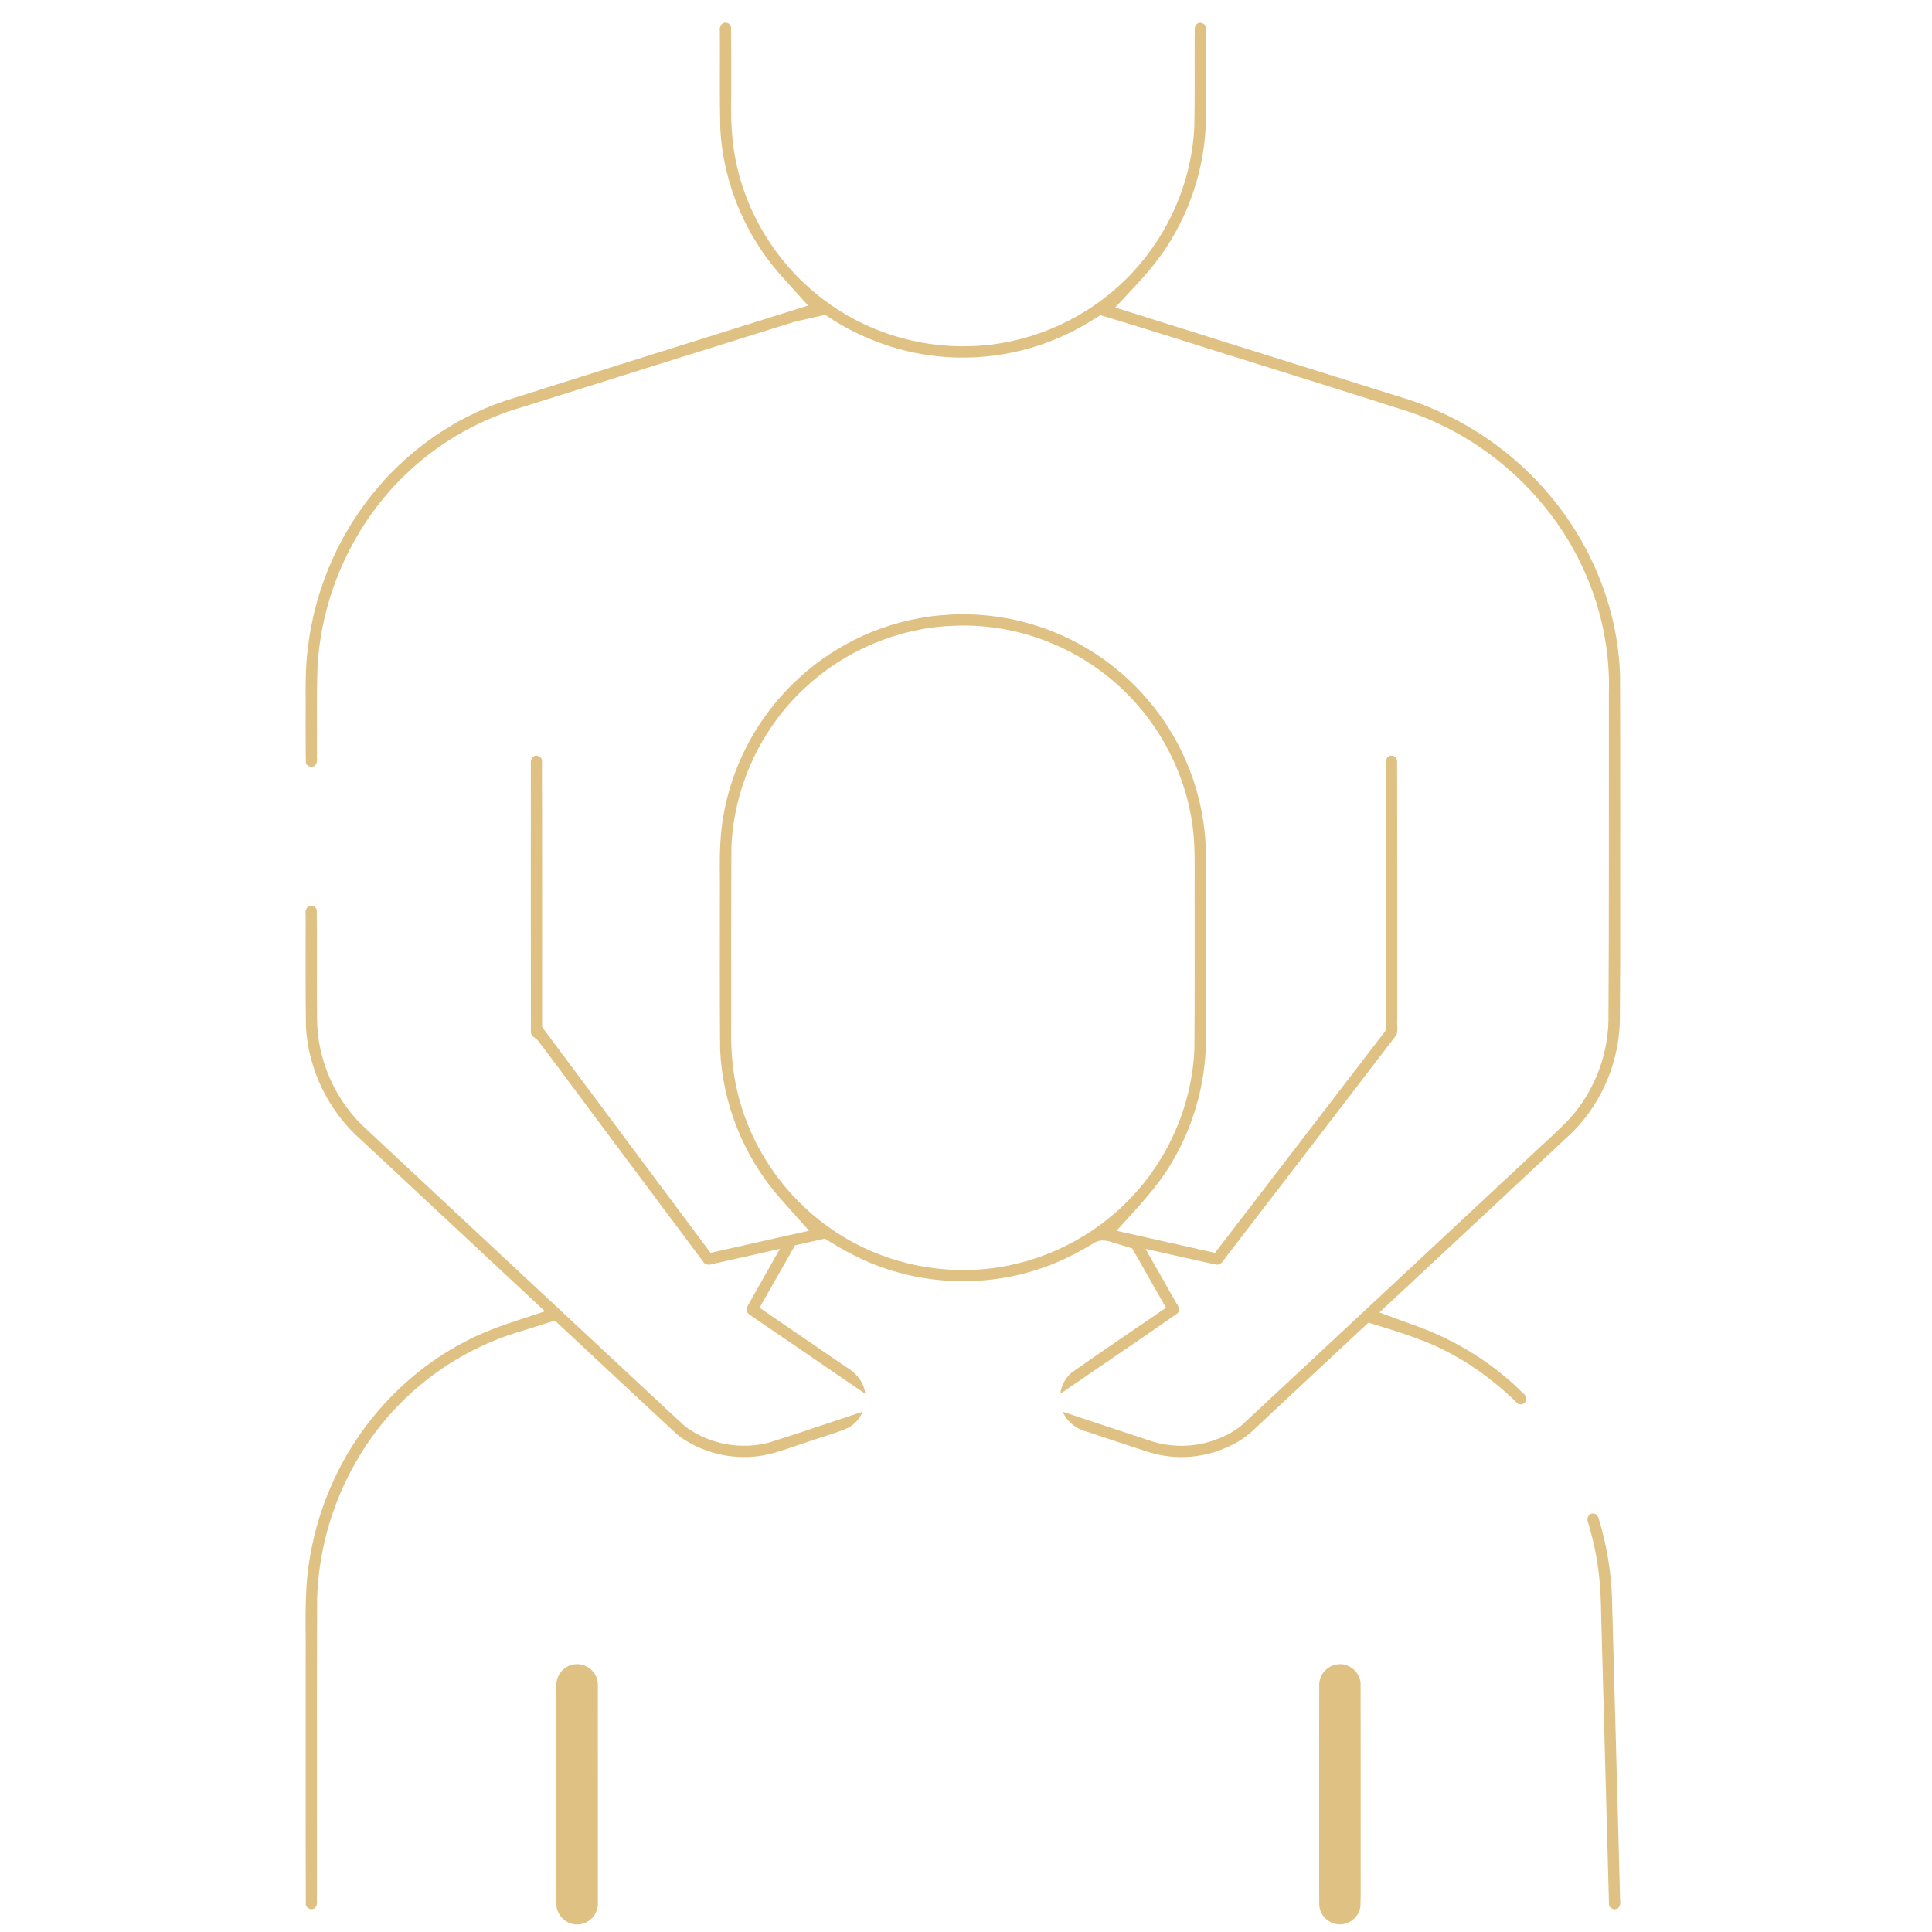 <?xml version="1.0" encoding="UTF-8" standalone="no"?>
<svg
   version="1.1"
   width="512"
   height="512"
   x="0"
   y="0"
   viewBox="0 0 512 512"
   style="enable-background:new 0 0 512 512"
   xml:space="preserve"
   class=""
   id="svg2"
   sodipodi:docname="masajterapeutic.svg"
   inkscape:version="1.3.2 (091e20e, 2023-11-25, custom)"
   xmlns:inkscape="http://www.inkscape.org/namespaces/inkscape"
   xmlns:sodipodi="http://sodipodi.sourceforge.net/DTD/sodipodi-0.dtd"
   xmlns="http://www.w3.org/2000/svg"
   xmlns:svg="http://www.w3.org/2000/svg"><defs
     id="defs2" /><sodipodi:namedview
     id="namedview2"
     pagecolor="#ffffff"
     bordercolor="#000000"
     borderopacity="0.25"
     inkscape:showpageshadow="2"
     inkscape:pageopacity="0.0"
     inkscape:pagecheckerboard="0"
     inkscape:deskcolor="#d1d1d1"
     inkscape:zoom="1.158716"
     inkscape:cx="127.29608"
     inkscape:cy="207.55733"
     inkscape:window-width="1920"
     inkscape:window-height="1017"
     inkscape:window-x="-8"
     inkscape:window-y="-8"
     inkscape:window-maximized="1"
     inkscape:current-layer="g2" /><g
     transform="matrix(1,0,0,1,75,-1.1368683772161603e-13)"
     id="g2"><path
       id="path1"
       class=""
       d="m 117.182,6.006 c -1.064,0.044 -1.609,1.244 -1.404,2.188 0.045,8.637 -0.106,17.278 0.107,25.913 0.11,2.012 0.313,3.931 0.604,5.872 0.357,2.36 0.82,4.555 1.432,6.879 2.527,9.476 7.221,18.377 13.706,25.744 2.467,2.828 5.031,5.568 7.529,8.369 -26.833,8.433 -53.684,16.806 -80.496,25.303 -1.719,0.584 -3.441,1.255 -5.032,1.927 -6.523,2.778 -12.65,6.476 -18.167,10.928 -0.639,0.528 -1.495,1.226 -2.198,1.847 -12.42,10.777 -21.252,25.55 -25.035,41.541 -0.546,2.353 -0.998,4.556 -1.342,6.944 -0.195,1.311 -0.362,2.643 -0.486,3.902 -0.638,6.081 -0.315,12.203 -0.404,18.305 0.012,3.502 -0.013,7.008 0.068,10.508 0.33,1.104 1.984,1.429 2.615,0.416 0.614,-0.912 0.196,-2.058 0.322,-3.078 0.058,-7.594 -0.128,-15.193 0.147,-22.783 1.092,-19.595 9.942,-38.697 24.407,-52 8.542,-7.911 18.973,-13.742 30.166,-16.937 23.938,-7.507 47.864,-15.057 71.819,-22.51 2.709,-0.642 5.425,-1.249 8.143,-1.852 8.789,5.969 19.016,9.85 29.595,10.967 1.229,0.132 2.777,0.252 4.145,0.312 0.517,0.02 1.392,0.049 2.046,0.051 12.018,0.146 24.054,-3.158 34.287,-9.467 0.965,-0.575 1.909,-1.185 2.864,-1.777 13.805,4.122 27.51,8.568 41.27,12.84 13.673,4.304 27.367,8.539 41.011,12.932 20.107,6.99 37.144,22.439 45.883,41.871 4.592,10.135 6.902,21.305 6.588,32.433 -0.015,28.958 0.051,57.917 -0.117,86.875 -0.207,10.023 -4.308,19.919 -11.332,27.086 -2.889,2.92 -5.991,5.619 -8.962,8.455 -25.567,23.859 -51.132,47.719 -76.727,71.546 -2.393,2.105 -5.363,3.463 -8.378,4.426 -5.339,1.646 -11.187,1.543 -16.462,-0.304 -7.598,-2.49 -15.178,-5.039 -22.769,-7.554 1.146,2.672 3.647,4.633 6.457,5.298 5.114,1.685 10.341,3.489 15.358,5.079 6.91,2.444 14.729,2.143 21.433,-0.819 3.042,-1.278 5.835,-3.137 8.141,-5.502 9.858,-9.244 19.757,-18.444 29.637,-27.666 7.685,2.387 15.52,4.605 22.555,8.617 6.272,3.416 11.938,7.865 17.035,12.848 0.972,0.599 2.431,-0.231 2.234,-1.41 -0.113,-1.068 -1.219,-1.553 -1.833,-2.313 -8.213,-7.943 -18.297,-13.856 -29.106,-17.502 -2.659,-0.983 -5.317,-1.966 -7.976,-2.948 17.102,-15.961 34.24,-31.881 51.29,-47.896 8.075,-8.138 12.657,-19.601 12.431,-31.063 -0.001,-6.219 0.127,-12.437 0.089,-18.656 -0.006,-23.72 0.038,-47.441 -0.039,-71.16 -0.537,-18.189 -8.028,-35.919 -20.09,-49.465 -10.295,-11.651 -23.954,-20.269 -38.889,-24.584 -24.94,-7.829 -49.88,-15.658 -74.82,-23.488 4.744,-5.155 9.818,-10.089 13.621,-16.018 0.316,-0.482 0.805,-1.254 1.168,-1.856 6.217,-10.257 9.502,-22.282 9.258,-34.281 0.039,-7.275 0.021,-14.552 -0.016,-21.826 0.095,-1.261 -1.653,-1.994 -2.49,-1.062 -0.768,0.785 -0.354,2.005 -0.471,2.989 -0.057,8.013 0.086,16.029 -0.095,24.041 -0.705,16.03 -8.145,31.596 -20.051,42.331 -10.693,9.739 -24.905,15.553 -39.378,15.926 -13.855,0.448 -27.825,-3.955 -38.861,-12.36 -12.188,-9.19 -20.828,-23.028 -23.469,-38.086 -0.927,-5.093 -1.074,-10.285 -0.97,-15.449 -0.011,-6.248 0.049,-12.499 -0.057,-18.745 -0.181,-0.643 -0.864,-1.154 -1.539,-1.092 z M 179.197,162.791 c -0.694,0.024 -1.518,0.036 -2.059,0.065 -1.015,0.053 -2.094,0.133 -3.017,0.216 -3.605,0.326 -7.339,1.007 -10.732,1.928 -13.099,3.522 -24.989,11.329 -33.443,21.934 -1.208,1.488 -2.459,3.204 -3.561,4.867 -5.307,8.039 -8.788,17.281 -10.049,26.834 -0.062,0.484 -0.165,1.324 -0.221,1.946 -0.601,6.025 -0.245,12.086 -0.342,18.128 0.015,13.136 -0.056,26.274 0.068,39.41 0.62,14.467 6.344,28.653 15.952,39.489 2.514,2.868 5.084,5.684 7.606,8.546 -8.699,1.955 -17.399,3.91 -26.098,5.865 -14.878,-19.951 -29.758,-39.9 -44.637,-59.85 -0.013,-23.571 0.03,-47.145 -0.038,-70.714 -0.193,-1.115 -1.755,-1.64 -2.517,-0.751 -0.753,0.845 -0.314,2.068 -0.434,3.086 -0.021,23.314 -0.024,46.63 0.014,69.944 0.208,1.138 1.561,1.385 2.07,2.323 3.475,4.451 6.764,9.042 10.169,13.547 11.24,15.061 22.455,30.142 33.731,45.175 1.063,0.844 2.413,0.035 3.567,-0.117 5.483,-1.234 10.965,-2.468 16.449,-3.701 -2.856,5.134 -5.81,10.215 -8.654,15.354 -0.54,0.916 0.106,1.864 0.946,2.318 10.127,6.897 20.229,13.834 30.347,20.746 -0.351,-2.911 -2.262,-5.468 -4.781,-6.902 -7.75,-5.303 -15.498,-10.607 -23.249,-15.909 3.138,-5.516 6.273,-11.033 9.41,-16.549 2.633,-0.59 5.266,-1.18 7.898,-1.771 5.129,3.219 10.495,6.141 16.277,8.007 10.527,3.519 21.97,4.215 32.856,2.067 0.459,-0.097 1.273,-0.255 1.868,-0.401 1.626,-0.362 3.457,-0.885 4.902,-1.333 5.528,-1.698 10.734,-4.297 15.647,-7.324 1.506,-0.827 3.32,-0.572 4.846,0.053 1.693,0.485 3.375,1.004 5.059,1.517 2.979,5.246 5.961,10.49 8.943,15.734 -8.366,5.761 -16.781,11.407 -25.087,17.251 -1.621,1.407 -2.643,3.444 -2.929,5.561 10.374,-7.112 20.784,-14.174 31.113,-21.348 0.689,-0.768 0.274,-1.871 -0.283,-2.581 -2.743,-4.829 -5.486,-9.659 -8.231,-14.487 6.261,1.381 12.505,2.851 18.777,4.171 1.285,0.203 1.915,-1.222 2.586,-2.05 15.076,-19.596 30.137,-39.203 45.156,-58.838 0.44,-1.423 0.066,-2.939 0.193,-4.402 -0.012,-22.796 0.03,-45.594 -0.038,-68.388 -0.198,-1.164 -1.862,-1.656 -2.589,-0.674 -0.661,0.89 -0.241,2.079 -0.362,3.1 -0.026,23.046 -0.005,46.091 -0.011,69.137 -15.099,19.665 -30.197,39.331 -45.297,58.996 -8.699,-1.95 -17.397,-3.902 -26.096,-5.852 5.303,-5.937 11.02,-11.646 14.961,-18.633 6.052,-10.31 9.046,-22.339 8.736,-34.278 -0.015,-16.239 0.051,-32.479 -0.059,-48.717 -0.106,-2.973 -0.445,-5.934 -0.968,-8.862 -0.086,-0.405 -0.218,-1.169 -0.341,-1.717 -2.487,-11.912 -8.461,-23.051 -16.978,-31.74 -3.011,-3.075 -6.32,-5.858 -9.879,-8.279 -0.28,-0.177 -0.907,-0.601 -1.32,-0.871 -10.36,-6.729 -22.695,-10.348 -35.048,-10.277 -0.268,6.2e-4 -0.535,0.001 -0.803,0.002 z m 1,2.99 c 15.789,-0.071 31.482,6.315 42.756,17.367 10.899,10.553 17.749,25.251 18.522,40.428 0.26,5.263 0.049,10.536 0.119,15.803 -0.015,12.854 0.05,25.71 -0.066,38.564 -0.624,15.494 -7.481,30.61 -18.665,41.341 -10.38,10.065 -24.394,16.321 -38.841,17.166 -14.007,0.888 -28.295,-3.164 -39.659,-11.425 -12.297,-8.839 -21.211,-22.328 -24.27,-37.183 -1.191,-5.553 -1.445,-11.256 -1.316,-16.919 0.014,-15.438 -0.048,-30.876 0.058,-46.313 0.581,-15.896 7.739,-31.411 19.391,-42.229 10.482,-9.842 24.5,-15.872 38.88,-16.516 1.03,-0.049 2.06,-0.075 3.091,-0.084 z M 7.346,240.016 C 6.274,240.125 5.808,241.325 6,242.27 c 0.025,9.95 -0.074,19.902 0.075,29.85 0.623,11.454 6.095,22.519 14.727,30.057 16.203,15.114 32.407,30.227 48.61,45.34 -6.97,2.367 -14.133,4.332 -20.676,7.779 -15.665,7.979 -28.361,21.504 -35.545,37.53 -3.679,8.098 -6.001,16.812 -6.822,25.669 -0.038,0.422 -0.095,1.078 -0.125,1.567 -0.457,6.774 -0.157,13.566 -0.244,20.349 0.011,21.451 -0.032,42.906 0.038,64.355 0.191,1.117 1.753,1.64 2.515,0.753 0.758,-0.842 0.315,-2.067 0.436,-3.084 0.041,-26.248 -0.04,-52.496 0.056,-78.744 0.541,-19.087 8.416,-37.906 21.814,-51.54 8.942,-9.155 20.284,-15.934 32.585,-19.467 2.87,-0.902 5.741,-1.802 8.611,-2.704 10.924,10.173 21.807,20.391 32.771,30.519 7.21,5.289 16.897,7.043 25.482,4.485 3.883,-1.128 7.667,-2.562 11.521,-3.781 2.695,-0.933 5.473,-1.674 8.068,-2.865 1.675,-0.939 2.975,-2.477 3.742,-4.228 -8.254,2.718 -16.465,5.569 -24.757,8.165 -7.614,2.043 -16.168,0.444 -22.436,-4.363 C 100.516,372.482 94.68,366.95 88.784,361.481 66.152,340.361 43.491,319.275 20.896,298.116 13.474,290.786 9.09,280.477 9.024,270.039 8.946,260.398 9.071,250.755 8.949,241.113 8.765,240.441 8.027,239.981 7.346,240.016 Z M 347.002,401.092 c -1.027,0.097 -1.615,1.325 -1.171,2.228 0.811,2.842 1.584,5.697 2.102,8.61 1.062,5.583 1.342,11.274 1.416,16.946 0.678,25.306 1.363,50.612 2.053,75.917 0.204,1.198 2.02,1.664 2.674,0.57 0.6,-0.896 0.144,-2.014 0.239,-3.011 -0.715,-26.417 -1.395,-52.836 -2.132,-79.252 -0.249,-6.498 -1.306,-12.954 -3.076,-19.208 -0.298,-0.848 -0.384,-1.901 -1.083,-2.525 -0.298,-0.198 -0.668,-0.286 -1.023,-0.275 z"
       style="fill:#e0c184;fill-opacity:1" /><path
       id="path2"
       class=""
       d="m 77.65,441.035 c -2.886,0.085 -5.35,2.761 -5.205,5.643 0.011,19.405 -0.021,38.812 0.016,58.216 0.133,2.933 2.952,5.379 5.877,5.09 2.85,-0.133 5.247,-2.79 5.107,-5.635 -0.01,-19.405 0.021,-38.812 -0.016,-58.217 -0.156,-2.922 -2.858,-5.306 -5.779,-5.098 z m 201.484,0.082 c -2.493,0.428 -4.496,2.717 -4.524,5.256 -0.048,12.178 -0.007,24.359 -0.021,36.538 0.017,7.267 -0.035,14.538 0.026,21.804 0.046,2.756 2.462,5.196 5.22,5.255 2.807,0.204 5.495,-2.108 5.699,-4.918 0.127,-3.174 0.02,-6.359 0.055,-9.537 -0.01,-16.461 0.021,-32.923 -0.015,-49.383 -0.132,-3.014 -3.132,-5.535 -6.129,-5.043 -0.103,0.009 -0.207,0.018 -0.31,0.027 z"
       style="fill:#e0c184;fill-opacity:1" /></g></svg>
